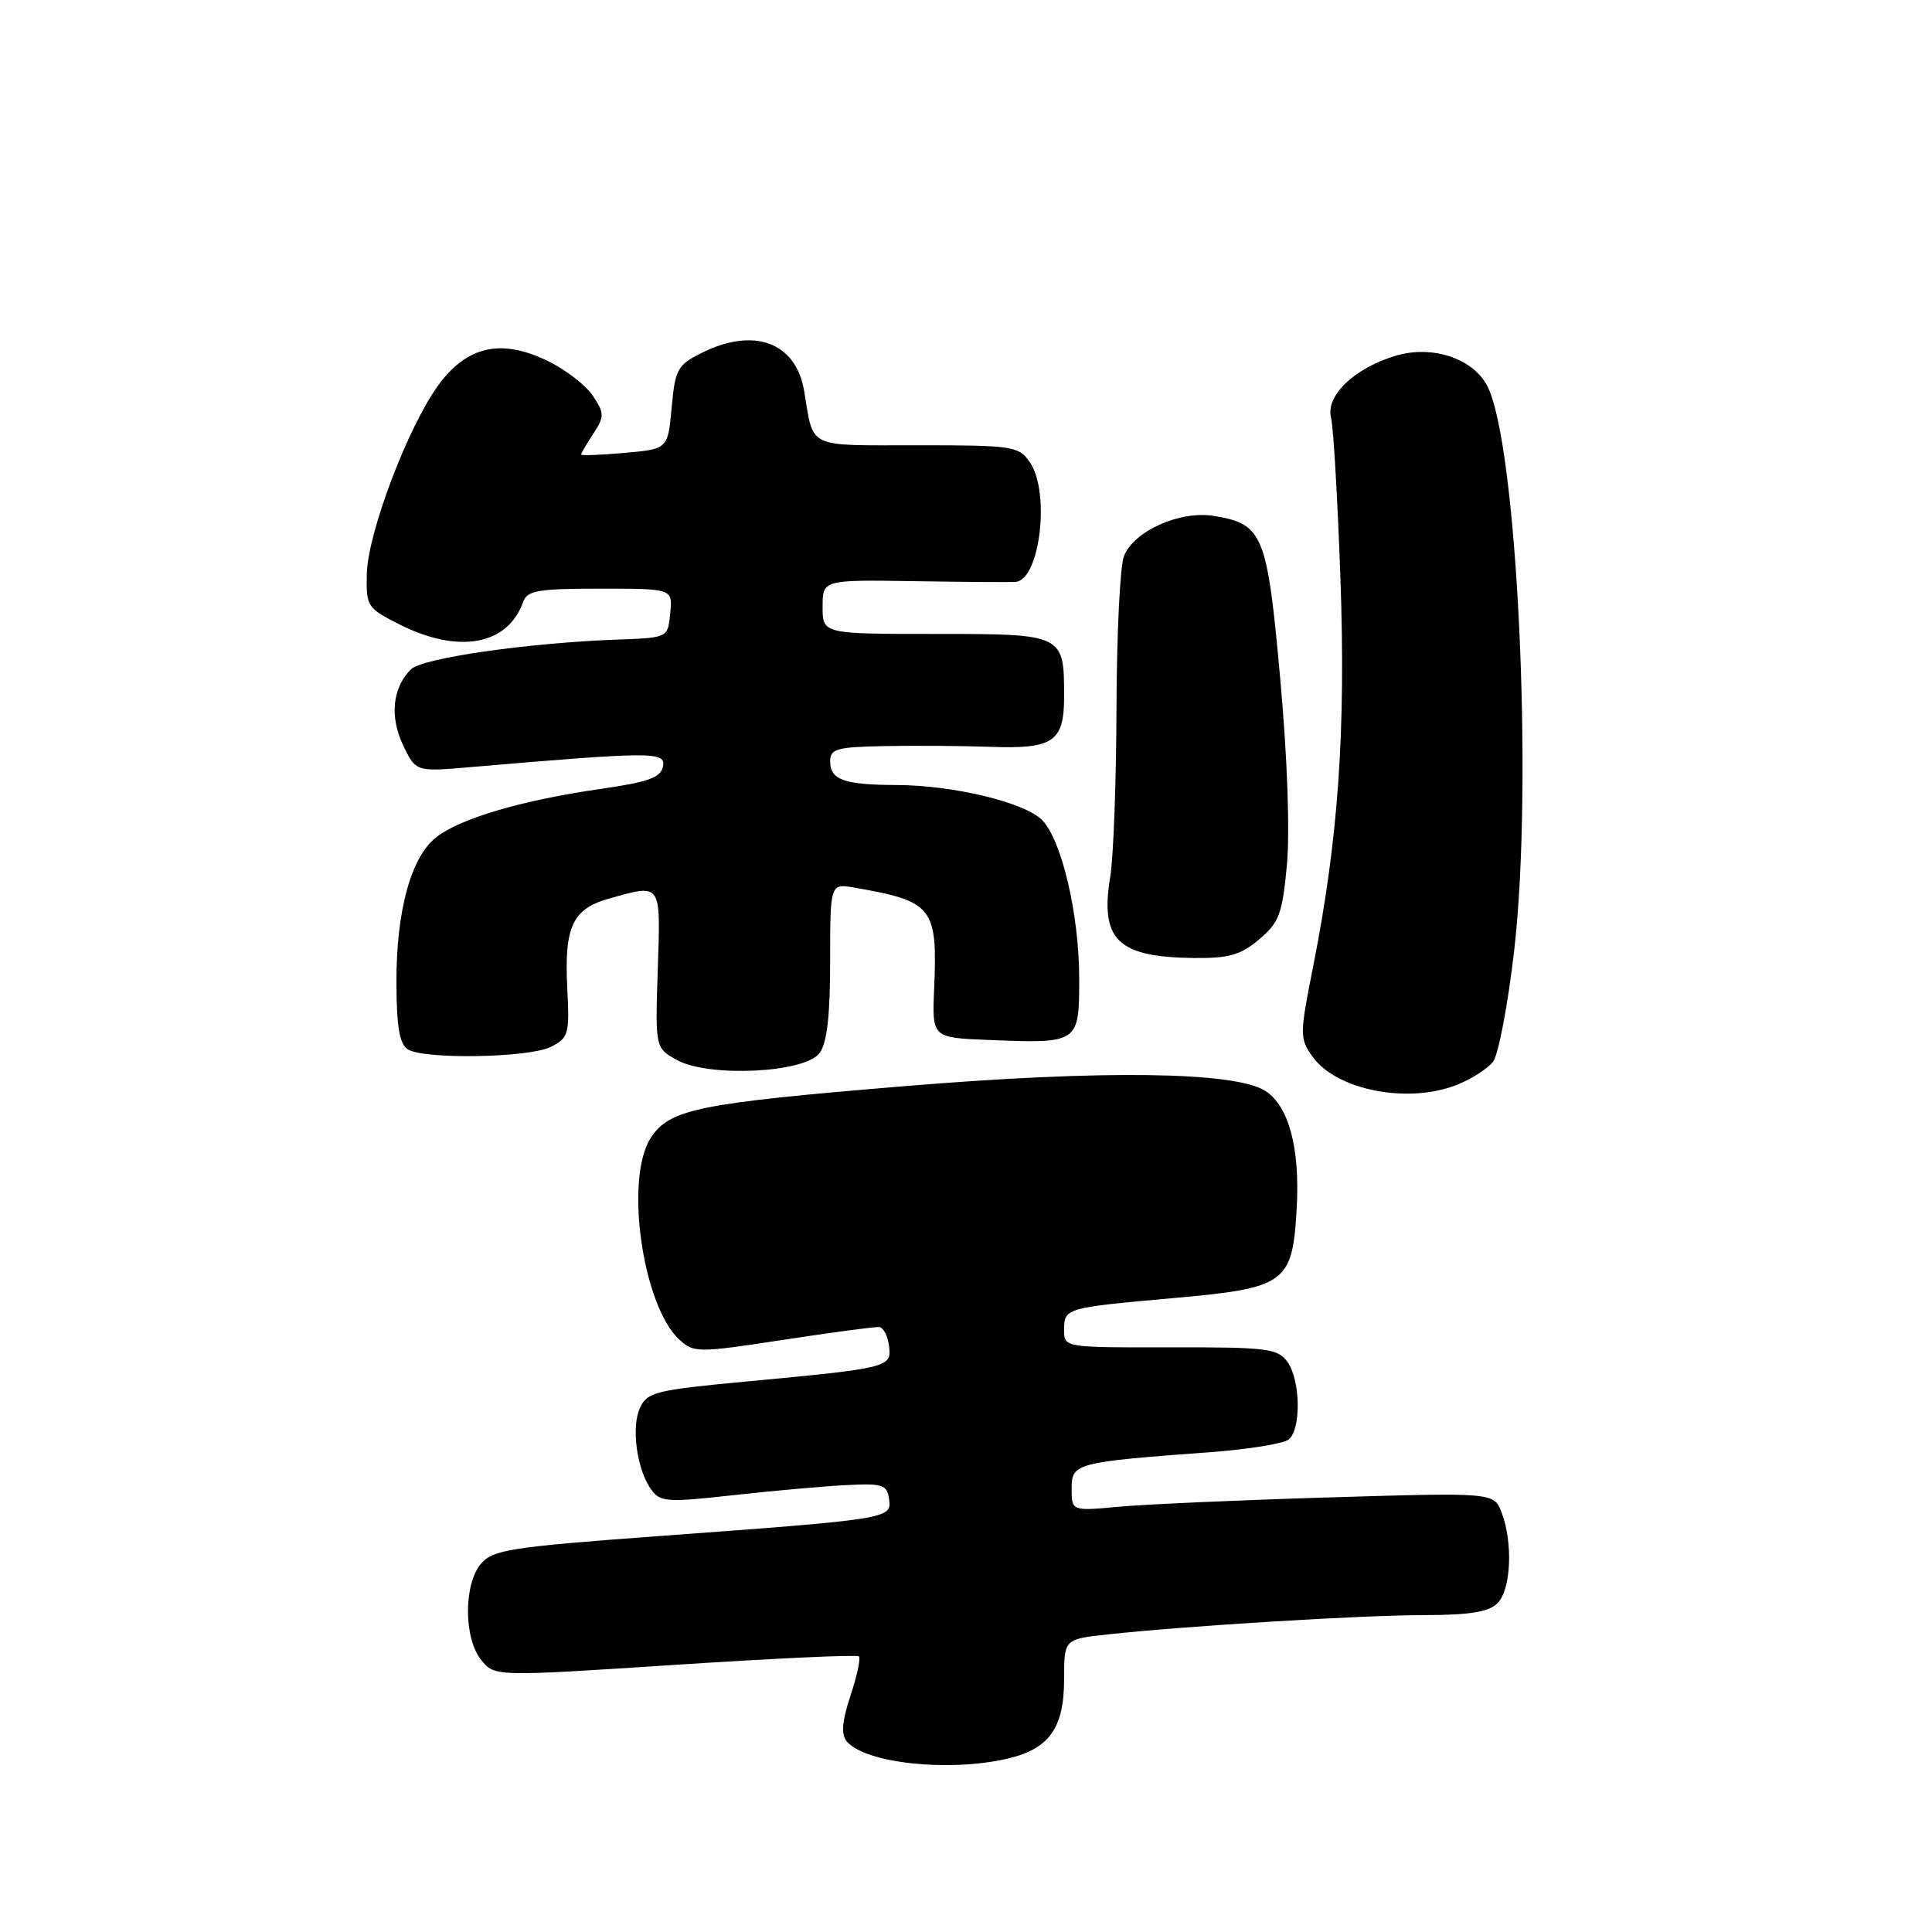 <?xml version="1.0" encoding="UTF-8" standalone="no"?>
<!DOCTYPE svg PUBLIC "-//W3C//DTD SVG 1.1//EN" "http://www.w3.org/Graphics/SVG/1.1/DTD/svg11.dtd" >
<svg xmlns="http://www.w3.org/2000/svg" xmlns:xlink="http://www.w3.org/1999/xlink" version="1.1" viewBox="0 0 256 256">
 <g >
 <path fill="currentColor"
d=" M 133.50 233.03 C 139.03 231.74 141.00 228.98 141.00 222.49 C 141.00 217.20 141.00 217.20 146.75 216.57 C 157.28 215.43 180.39 214.02 188.68 214.01 C 194.77 214.00 197.26 213.60 198.43 212.43 C 200.22 210.64 200.50 204.46 198.98 200.44 C 197.96 197.76 197.96 197.76 176.23 198.41 C 164.28 198.77 151.69 199.33 148.25 199.65 C 142.00 200.23 142.00 200.23 142.00 197.25 C 142.00 193.87 142.49 193.74 160.50 192.41 C 165.45 192.04 170.06 191.29 170.75 190.75 C 172.44 189.40 172.33 182.84 170.58 180.44 C 169.29 178.68 167.88 178.50 155.08 178.53 C 141.03 178.56 141.00 178.55 141.00 176.25 C 141.00 173.32 141.12 173.29 155.50 172.00 C 170.42 170.67 171.26 170.06 171.82 160.10 C 172.27 152.15 170.77 146.53 167.66 144.55 C 163.63 141.98 146.19 141.75 120.00 143.91 C 92.49 146.19 88.73 146.95 86.24 150.76 C 82.72 156.12 85.14 173.10 90.06 177.55 C 91.95 179.26 92.50 179.26 103.76 177.54 C 110.22 176.55 115.95 175.78 116.50 175.84 C 117.05 175.89 117.64 177.02 117.80 178.35 C 118.17 181.20 117.82 181.28 98.66 183.08 C 86.85 184.19 85.74 184.47 84.79 186.57 C 83.61 189.16 84.40 194.80 86.32 197.42 C 87.49 199.02 88.46 199.09 97.05 198.13 C 102.25 197.55 108.97 196.95 112.00 196.79 C 116.97 196.53 117.53 196.71 117.81 198.65 C 118.18 201.25 117.87 201.29 87.00 203.56 C 67.71 204.98 65.32 205.36 63.75 207.18 C 61.42 209.90 61.43 217.08 63.77 219.97 C 65.55 222.16 65.55 222.16 89.46 220.60 C 102.61 219.74 113.57 219.23 113.81 219.48 C 114.06 219.73 113.56 222.07 112.69 224.69 C 111.57 228.09 111.43 229.81 112.19 230.73 C 114.61 233.64 125.69 234.84 133.50 233.03 Z  M 193.28 143.65 C 195.05 142.92 197.09 141.60 197.81 140.73 C 198.53 139.86 199.81 133.16 200.65 125.83 C 203.19 103.64 201.02 58.51 197.04 51.08 C 195.10 47.45 189.73 45.70 184.93 47.14 C 179.46 48.78 175.64 52.43 176.37 55.33 C 176.68 56.57 177.24 66.11 177.61 76.54 C 178.34 96.88 177.33 111.23 174.01 128.00 C 172.20 137.12 172.20 137.60 173.91 140.00 C 177.13 144.53 186.82 146.35 193.28 143.65 Z  M 108.60 139.53 C 109.59 138.18 110.00 134.58 110.00 127.33 C 110.00 117.05 110.00 117.05 113.25 117.62 C 123.62 119.43 124.24 120.21 123.78 131.00 C 123.50 137.50 123.50 137.50 130.99 137.80 C 142.96 138.28 143.00 138.25 143.00 129.69 C 143.00 121.17 140.68 111.28 138.07 108.65 C 135.77 106.32 126.27 104.04 118.83 104.02 C 111.87 104.00 110.00 103.34 110.00 100.89 C 110.00 99.22 110.85 98.98 117.25 98.86 C 121.24 98.78 127.55 98.83 131.27 98.96 C 139.57 99.26 141.00 98.29 141.00 92.31 C 141.00 84.02 140.97 84.00 123.96 84.00 C 109.00 84.00 109.00 84.00 109.00 80.41 C 109.00 76.82 109.00 76.82 121.25 77.01 C 127.99 77.12 133.99 77.16 134.59 77.10 C 137.82 76.80 139.19 65.14 136.44 61.22 C 134.97 59.11 134.20 59.00 121.51 59.00 C 106.72 59.00 107.86 59.55 106.55 51.78 C 105.46 45.36 99.92 43.30 93.00 46.75 C 89.76 48.37 89.46 48.91 89.00 54.00 C 88.50 59.50 88.50 59.50 82.75 60.01 C 79.59 60.29 77.00 60.39 77.00 60.23 C 77.00 60.06 77.73 58.82 78.62 57.46 C 80.10 55.19 80.10 54.80 78.57 52.46 C 77.65 51.07 74.96 48.98 72.58 47.83 C 66.39 44.82 61.85 45.84 58.03 51.11 C 54.02 56.66 48.75 70.57 48.61 76.00 C 48.50 80.36 48.64 80.57 52.96 82.75 C 60.77 86.69 67.28 85.50 69.32 79.75 C 69.85 78.25 71.30 78.00 79.53 78.00 C 89.13 78.00 89.13 78.00 88.81 81.25 C 88.50 84.50 88.50 84.50 82.00 84.74 C 69.99 85.17 55.96 87.19 54.45 88.69 C 52.00 91.14 51.61 94.95 53.41 98.74 C 55.10 102.27 55.10 102.27 62.30 101.65 C 86.50 99.58 88.23 99.58 87.85 101.55 C 87.56 103.04 85.95 103.62 79.50 104.55 C 69.18 106.03 60.97 108.45 57.80 110.94 C 54.44 113.59 52.49 120.73 52.53 130.30 C 52.55 136.06 52.94 138.35 54.03 139.04 C 56.20 140.41 70.11 140.17 73.00 138.71 C 75.35 137.52 75.48 137.03 75.16 130.82 C 74.76 122.77 75.88 120.40 80.76 119.05 C 87.71 117.12 87.54 116.86 87.16 128.42 C 86.82 138.84 86.82 138.84 89.66 140.44 C 93.85 142.79 106.67 142.18 108.60 139.53 Z  M 166.84 124.48 C 169.49 122.25 169.91 121.13 170.52 114.64 C 170.93 110.22 170.59 100.45 169.64 89.98 C 167.91 70.74 167.37 69.42 160.82 68.36 C 156.32 67.63 150.18 70.39 148.92 73.72 C 148.41 75.04 147.97 84.09 147.94 93.82 C 147.91 103.54 147.54 113.58 147.12 116.12 C 145.73 124.54 148.07 126.82 158.17 126.94 C 162.83 126.99 164.38 126.55 166.84 124.48 Z "/>
</g>
</svg>